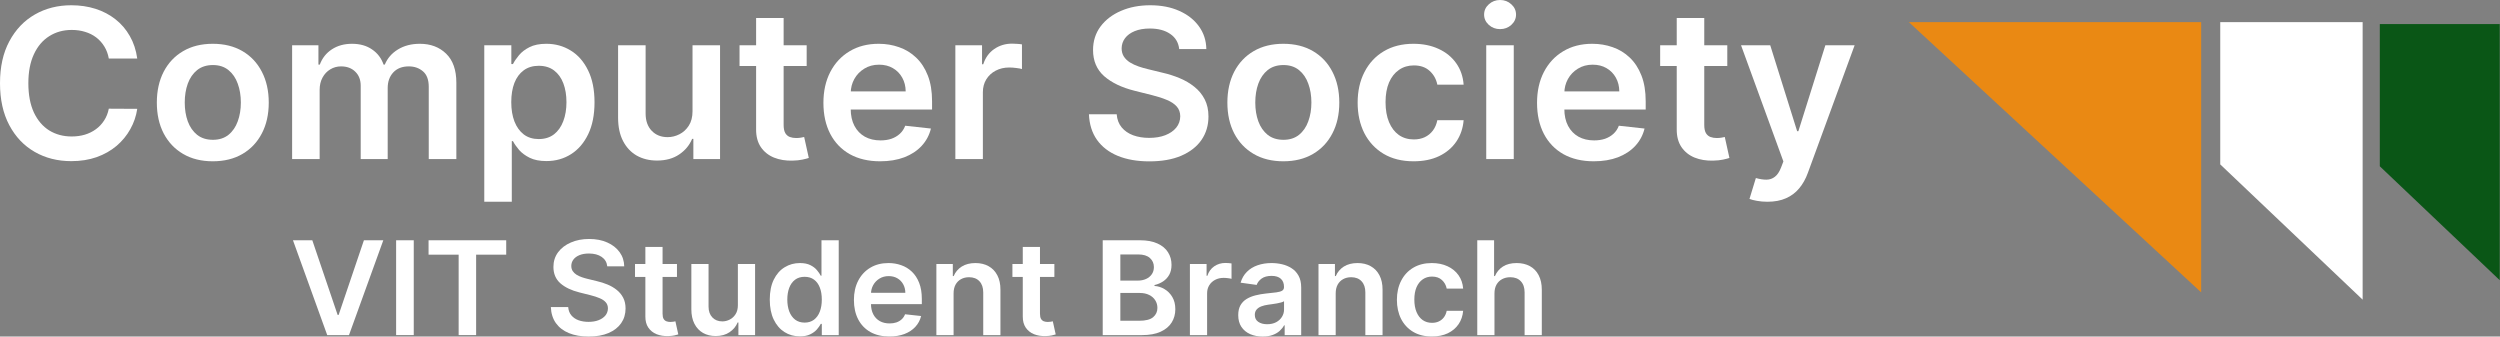 <svg width="520" height="70" viewBox="0 0 520 70" fill="none" xmlns="http://www.w3.org/2000/svg">
<rect x="0" y="0" width="520" height="70" fill="#808080" stroke="none"/>
<path d="M28.546 12.174H22.631C22.462 11.229 22.151 10.392 21.698 9.662C21.245 8.923 20.68 8.296 20.006 7.782C19.331 7.269 18.561 6.883 17.697 6.626C16.843 6.359 15.92 6.226 14.929 6.226C13.168 6.226 11.608 6.657 10.248 7.52C8.888 8.373 7.823 9.626 7.053 11.28C6.284 12.924 5.899 14.933 5.899 17.306C5.899 19.72 6.284 21.754 7.053 23.409C7.834 25.052 8.898 26.295 10.248 27.138C11.608 27.97 13.163 28.386 14.913 28.386C15.883 28.386 16.79 28.263 17.634 28.016C18.488 27.759 19.252 27.384 19.927 26.891C20.612 26.398 21.187 25.792 21.651 25.073C22.125 24.354 22.452 23.532 22.631 22.607L28.546 22.638C28.324 24.138 27.845 25.545 27.107 26.86C26.379 28.175 25.425 29.336 24.244 30.343C23.063 31.34 21.682 32.12 20.101 32.685C18.519 33.24 16.764 33.518 14.834 33.518C11.988 33.518 9.447 32.876 7.212 31.591C4.976 30.307 3.216 28.453 1.929 26.028C0.643 23.604 0 20.696 0 17.306C0 13.905 0.648 10.998 1.945 8.584C3.242 6.159 5.008 4.305 7.243 3.02C9.478 1.736 12.009 1.094 14.834 1.094C16.637 1.094 18.314 1.341 19.863 1.834C21.413 2.327 22.794 3.051 24.007 4.007C25.219 4.952 26.216 6.113 26.996 7.489C27.787 8.856 28.303 10.418 28.546 12.174Z" fill="white"/>
<path d="M44.262 33.548C41.889 33.548 39.834 33.04 38.094 32.023C36.354 31.006 35.005 29.583 34.045 27.754C33.096 25.925 32.622 23.789 32.622 21.343C32.622 18.898 33.096 16.756 34.045 14.917C35.005 13.078 36.354 11.65 38.094 10.633C39.834 9.616 41.889 9.108 44.262 9.108C46.634 9.108 48.69 9.616 50.43 10.633C52.169 11.65 53.514 13.078 54.462 14.917C55.422 16.756 55.901 18.898 55.901 21.343C55.901 23.789 55.422 25.925 54.462 27.754C53.514 29.583 52.169 31.006 50.43 32.023C48.69 33.04 46.634 33.548 44.262 33.548ZM44.293 29.079C45.58 29.079 46.655 28.735 47.52 28.047C48.384 27.348 49.027 26.413 49.449 25.242C49.881 24.071 50.097 22.766 50.097 21.328C50.097 19.88 49.881 18.57 49.449 17.398C49.027 16.217 48.384 15.277 47.52 14.578C46.655 13.88 45.58 13.53 44.293 13.53C42.975 13.53 41.879 13.88 41.004 14.578C40.139 15.277 39.491 16.217 39.059 17.398C38.637 18.57 38.426 19.88 38.426 21.328C38.426 22.766 38.637 24.071 39.059 25.242C39.491 26.413 40.139 27.348 41.004 28.047C41.879 28.735 42.975 29.079 44.293 29.079Z" fill="white"/>
<path d="M60.761 33.086V9.416H66.233V13.438H66.517C67.023 12.082 67.862 11.024 69.032 10.263C70.202 9.493 71.599 9.108 73.223 9.108C74.867 9.108 76.254 9.498 77.382 10.279C78.521 11.049 79.322 12.102 79.786 13.438H80.039C80.577 12.123 81.483 11.075 82.759 10.294C84.045 9.503 85.569 9.108 87.329 9.108C89.565 9.108 91.389 9.796 92.802 11.173C94.214 12.549 94.921 14.558 94.921 17.198V33.086H89.18V18.061C89.18 16.592 88.779 15.518 87.978 14.84C87.177 14.152 86.196 13.808 85.036 13.808C83.655 13.808 82.575 14.229 81.794 15.071C81.025 15.904 80.64 16.987 80.64 18.323V33.086H75.026V17.83C75.026 16.607 74.646 15.631 73.887 14.902C73.138 14.172 72.158 13.808 70.945 13.808C70.123 13.808 69.374 14.013 68.7 14.424C68.025 14.825 67.487 15.395 67.087 16.135C66.686 16.864 66.486 17.717 66.486 18.693V33.086H60.761Z" fill="white"/>
<path d="M100.729 41.963V9.416H106.359V13.33H106.691C106.986 12.755 107.403 12.143 107.94 11.496C108.478 10.839 109.205 10.279 110.123 9.816C111.04 9.344 112.21 9.108 113.634 9.108C115.51 9.108 117.202 9.575 118.71 10.51C120.228 11.434 121.43 12.806 122.316 14.624C123.212 16.433 123.66 18.652 123.66 21.282C123.66 23.881 123.223 26.09 122.348 27.908C121.472 29.727 120.281 31.114 118.773 32.069C117.266 33.025 115.558 33.502 113.649 33.502C112.258 33.502 111.103 33.276 110.186 32.824C109.269 32.372 108.531 31.828 107.972 31.191C107.424 30.544 106.997 29.932 106.691 29.357H106.454V41.963H100.729ZM106.343 21.251C106.343 22.782 106.564 24.122 107.007 25.273C107.46 26.424 108.109 27.323 108.952 27.97C109.806 28.607 110.84 28.925 112.052 28.925C113.317 28.925 114.377 28.597 115.231 27.939C116.085 27.271 116.728 26.362 117.16 25.212C117.603 24.051 117.824 22.73 117.824 21.251C117.824 19.782 117.608 18.477 117.176 17.337C116.744 16.196 116.101 15.303 115.247 14.655C114.393 14.008 113.328 13.684 112.052 13.684C110.829 13.684 109.791 13.998 108.937 14.624C108.083 15.251 107.434 16.13 106.991 17.26C106.559 18.39 106.343 19.72 106.343 21.251Z" fill="white"/>
<path d="M144.045 23.131V9.416H149.77V33.086H144.219V28.879H143.966C143.418 30.204 142.517 31.288 141.262 32.131C140.018 32.973 138.484 33.394 136.66 33.394C135.068 33.394 133.66 33.05 132.437 32.362C131.225 31.663 130.276 30.651 129.591 29.326C128.905 27.991 128.563 26.378 128.563 24.487V9.416H134.288V23.624C134.288 25.124 134.709 26.316 135.553 27.199C136.396 28.083 137.503 28.525 138.874 28.525C139.717 28.525 140.535 28.324 141.325 27.924C142.116 27.523 142.764 26.927 143.271 26.136C143.787 25.335 144.045 24.333 144.045 23.131Z" fill="white"/>
<path d="M167.787 9.416V13.731H153.823V9.416H167.787ZM157.271 3.745H162.996V25.967C162.996 26.717 163.112 27.292 163.344 27.693C163.586 28.083 163.902 28.35 164.292 28.494C164.683 28.638 165.115 28.71 165.589 28.71C165.948 28.71 166.275 28.684 166.57 28.633C166.876 28.581 167.107 28.535 167.266 28.494L168.23 32.855C167.925 32.958 167.487 33.071 166.918 33.194C166.359 33.317 165.674 33.389 164.862 33.41C163.428 33.451 162.136 33.24 160.987 32.778C159.838 32.305 158.926 31.576 158.251 30.59C157.587 29.604 157.26 28.371 157.271 26.891V3.745Z" fill="white"/>
<path d="M183.069 33.548C180.633 33.548 178.53 33.055 176.758 32.069C174.998 31.073 173.643 29.665 172.694 27.847C171.745 26.018 171.271 23.866 171.271 21.39C171.271 18.955 171.745 16.818 172.694 14.979C173.653 13.13 174.992 11.691 176.711 10.664C178.43 9.626 180.449 9.108 182.768 9.108C184.265 9.108 185.678 9.344 187.006 9.816C188.345 10.279 189.526 10.998 190.549 11.974C191.582 12.95 192.394 14.193 192.984 15.703C193.575 17.203 193.87 18.991 193.87 21.066V22.777H173.959V19.017H188.382C188.372 17.948 188.135 16.998 187.671 16.166C187.207 15.323 186.558 14.661 185.725 14.178C184.903 13.695 183.944 13.453 182.847 13.453C181.677 13.453 180.649 13.731 179.763 14.286C178.878 14.83 178.187 15.549 177.692 16.443C177.207 17.326 176.959 18.297 176.948 19.355V22.638C176.948 24.015 177.207 25.196 177.723 26.182C178.24 27.158 178.962 27.908 179.89 28.432C180.818 28.946 181.904 29.203 183.148 29.203C183.981 29.203 184.734 29.09 185.409 28.864C186.084 28.628 186.669 28.283 187.165 27.831C187.66 27.379 188.034 26.819 188.287 26.151L193.633 26.737C193.296 28.114 192.652 29.316 191.703 30.343C190.765 31.36 189.563 32.151 188.098 32.716C186.632 33.271 184.956 33.548 183.069 33.548Z" fill="white"/>
<path d="M198.713 33.086V9.416H204.264V13.361H204.517C204.96 11.995 205.719 10.941 206.795 10.202C207.881 9.452 209.12 9.077 210.511 9.077C210.828 9.077 211.181 9.092 211.571 9.123C211.972 9.144 212.304 9.179 212.567 9.231V14.363C212.325 14.28 211.94 14.208 211.413 14.147C210.896 14.075 210.395 14.039 209.91 14.039C208.867 14.039 207.928 14.26 207.095 14.702C206.273 15.133 205.624 15.734 205.15 16.505C204.676 17.275 204.438 18.164 204.438 19.171V33.086H198.713Z" fill="white"/>
<path d="M245.272 10.202C245.125 8.856 244.503 7.808 243.406 7.058C242.32 6.308 240.907 5.933 239.168 5.933C237.945 5.933 236.896 6.113 236.021 6.472C235.146 6.832 234.476 7.32 234.012 7.936C233.548 8.553 233.311 9.257 233.3 10.048C233.3 10.705 233.453 11.275 233.759 11.758C234.075 12.241 234.502 12.652 235.04 12.991C235.578 13.32 236.173 13.597 236.827 13.823C237.481 14.049 238.14 14.239 238.804 14.393L241.84 15.133C243.063 15.41 244.239 15.785 245.367 16.258C246.506 16.731 247.523 17.326 248.419 18.046C249.326 18.765 250.043 19.633 250.57 20.65C251.097 21.667 251.361 22.859 251.361 24.225C251.361 26.075 250.876 27.703 249.906 29.11C248.936 30.508 247.534 31.602 245.699 32.393C243.875 33.173 241.667 33.564 239.073 33.564C236.553 33.564 234.365 33.184 232.51 32.424C230.665 31.663 229.22 30.554 228.176 29.095C227.143 27.636 226.584 25.859 226.5 23.763H232.272C232.357 24.862 232.705 25.776 233.316 26.506C233.928 27.235 234.724 27.78 235.704 28.14C236.695 28.499 237.802 28.679 239.025 28.679C240.301 28.679 241.419 28.494 242.378 28.124C243.348 27.744 244.107 27.22 244.656 26.552C245.204 25.874 245.483 25.083 245.494 24.179C245.483 23.357 245.235 22.679 244.75 22.145C244.265 21.6 243.585 21.148 242.71 20.789C241.846 20.419 240.834 20.09 239.674 19.802L235.989 18.878C233.322 18.21 231.213 17.198 229.663 15.842C228.124 14.476 227.354 12.662 227.354 10.402C227.354 8.543 227.871 6.914 228.904 5.517C229.948 4.12 231.366 3.036 233.158 2.265C234.95 1.485 236.98 1.094 239.247 1.094C241.545 1.094 243.559 1.485 245.288 2.265C247.028 3.036 248.393 4.109 249.384 5.486C250.375 6.853 250.887 8.424 250.918 10.202H245.272Z" fill="white"/>
<path d="M266.935 33.548C264.562 33.548 262.507 33.04 260.767 32.023C259.027 31.006 257.678 29.583 256.718 27.754C255.769 25.925 255.295 23.789 255.295 21.343C255.295 18.898 255.769 16.756 256.718 14.917C257.678 13.078 259.027 11.65 260.767 10.633C262.507 9.616 264.562 9.108 266.935 9.108C269.307 9.108 271.363 9.616 273.102 10.633C274.842 11.65 276.186 13.078 277.135 14.917C278.095 16.756 278.574 18.898 278.574 21.343C278.574 23.789 278.095 25.925 277.135 27.754C276.186 29.583 274.842 31.006 273.102 32.023C271.363 33.04 269.307 33.548 266.935 33.548ZM266.966 29.079C268.253 29.079 269.328 28.735 270.193 28.047C271.057 27.348 271.7 26.413 272.122 25.242C272.554 24.071 272.77 22.766 272.77 21.328C272.77 19.88 272.554 18.57 272.122 17.398C271.7 16.217 271.057 15.277 270.193 14.578C269.328 13.88 268.253 13.53 266.966 13.53C265.648 13.53 264.552 13.88 263.677 14.578C262.812 15.277 262.164 16.217 261.732 17.398C261.31 18.57 261.099 19.88 261.099 21.328C261.099 22.766 261.31 24.071 261.732 25.242C262.164 26.413 262.812 27.348 263.677 28.047C264.552 28.735 265.648 29.079 266.966 29.079Z" fill="white"/>
<path d="M294.029 33.548C291.604 33.548 289.522 33.03 287.783 31.992C286.053 30.954 284.72 29.521 283.781 27.693C282.854 25.854 282.39 23.737 282.39 21.343C282.39 18.939 282.864 16.818 283.813 14.979C284.762 13.13 286.101 11.691 287.83 10.664C289.57 9.626 291.626 9.108 293.998 9.108C295.969 9.108 297.714 9.462 299.233 10.171C300.761 10.87 301.979 11.861 302.886 13.145C303.792 14.419 304.309 15.909 304.436 17.614H298.964C298.742 16.474 298.215 15.524 297.382 14.763C296.56 13.993 295.458 13.607 294.077 13.607C292.907 13.607 291.879 13.916 290.993 14.532C290.107 15.138 289.417 16.011 288.921 17.152C288.436 18.292 288.194 19.659 288.194 21.251C288.194 22.864 288.436 24.251 288.921 25.412C289.406 26.562 290.086 27.451 290.961 28.078C291.847 28.694 292.886 29.002 294.077 29.002C294.92 29.002 295.674 28.848 296.338 28.54C297.013 28.222 297.577 27.765 298.031 27.169C298.484 26.573 298.795 25.848 298.964 24.996H304.436C304.299 26.67 303.792 28.155 302.917 29.449C302.042 30.734 300.851 31.74 299.343 32.47C297.836 33.189 296.064 33.548 294.029 33.548Z" fill="white"/>
<path d="M309.137 33.086V9.416H314.862V33.086H309.137ZM312.015 6.056C311.108 6.056 310.328 5.764 309.674 5.178C309.021 4.582 308.694 3.868 308.694 3.036C308.694 2.193 309.021 1.479 309.674 0.894C310.328 0.298 311.108 0 312.015 0C312.932 0 313.712 0.298 314.355 0.894C315.009 1.479 315.336 2.193 315.336 3.036C315.336 3.868 315.009 4.582 314.355 5.178C313.712 5.764 312.932 6.056 312.015 6.056Z" fill="white"/>
<path d="M331.503 33.548C329.067 33.548 326.964 33.055 325.193 32.069C323.432 31.073 322.077 29.665 321.128 27.847C320.179 26.018 319.705 23.866 319.705 21.39C319.705 18.955 320.179 16.818 321.128 14.979C322.088 13.13 323.427 11.691 325.145 10.664C326.864 9.626 328.883 9.108 331.202 9.108C332.699 9.108 334.112 9.344 335.441 9.816C336.78 10.279 337.96 10.998 338.983 11.974C340.016 12.95 340.828 14.193 341.419 15.703C342.009 17.203 342.304 18.991 342.304 21.066V22.777H322.393V19.017H336.816C336.806 17.948 336.569 16.998 336.105 16.166C335.641 15.323 334.992 14.661 334.16 14.178C333.337 13.695 332.378 13.453 331.281 13.453C330.111 13.453 329.083 13.731 328.197 14.286C327.312 14.83 326.621 15.549 326.126 16.443C325.641 17.326 325.393 18.297 325.382 19.355V22.638C325.382 24.015 325.641 25.196 326.157 26.182C326.674 27.158 327.396 27.908 328.324 28.432C329.252 28.946 330.338 29.203 331.582 29.203C332.415 29.203 333.169 29.09 333.843 28.864C334.518 28.628 335.103 28.283 335.599 27.831C336.094 27.379 336.469 26.819 336.722 26.151L342.067 26.737C341.73 28.114 341.086 29.316 340.138 30.343C339.199 31.36 337.997 32.151 336.532 32.716C335.066 33.271 333.39 33.548 331.503 33.548Z" fill="white"/>
<path d="M359.277 9.416V13.731H345.313V9.416H359.277ZM348.761 3.745H354.486V25.967C354.486 26.717 354.602 27.292 354.834 27.693C355.076 28.083 355.392 28.35 355.782 28.494C356.173 28.638 356.605 28.71 357.079 28.71C357.438 28.71 357.765 28.684 358.06 28.633C358.365 28.581 358.597 28.535 358.756 28.494L359.72 32.855C359.415 32.958 358.977 33.071 358.408 33.194C357.849 33.317 357.164 33.389 356.352 33.41C354.918 33.451 353.626 33.24 352.477 32.778C351.328 32.305 350.416 31.576 349.741 30.59C349.077 29.604 348.75 28.371 348.761 26.891V3.745Z" fill="white"/>
<path d="M367.624 41.963C366.844 41.963 366.121 41.901 365.457 41.778C364.803 41.665 364.282 41.531 363.891 41.377L365.22 37.031C366.053 37.268 366.796 37.381 367.45 37.37C368.103 37.36 368.678 37.16 369.174 36.769C369.68 36.389 370.107 35.752 370.455 34.858L370.945 33.579L362.136 9.416H368.209L373.807 27.292H374.06L379.675 9.416H385.763L376.037 35.953C375.584 37.206 374.983 38.279 374.234 39.173C373.486 40.077 372.569 40.766 371.483 41.238C370.407 41.721 369.121 41.963 367.624 41.963Z" fill="white"/>
<path d="M64.959 49.976L70.228 65.502H70.435L75.694 49.976H79.727L72.59 69.701H68.063L60.937 49.976H64.959Z" fill="white"/>
<path d="M86.06 49.976V69.701H82.393V49.976H86.06Z" fill="white"/>
<path d="M89.141 52.971V49.976H105.292V52.971H99.035V69.701H95.398V52.971H89.141Z" fill="white"/>
<path d="M126.311 55.399C126.219 54.557 125.83 53.903 125.145 53.434C124.466 52.965 123.583 52.731 122.496 52.731C121.731 52.731 121.076 52.843 120.529 53.068C119.982 53.292 119.563 53.597 119.274 53.983C118.984 54.368 118.835 54.808 118.829 55.302C118.829 55.713 118.924 56.07 119.115 56.371C119.313 56.673 119.58 56.93 119.916 57.142C120.252 57.347 120.624 57.521 121.033 57.662C121.441 57.803 121.853 57.922 122.268 58.018L124.166 58.481C124.931 58.654 125.665 58.888 126.37 59.184C127.082 59.479 127.718 59.852 128.278 60.301C128.845 60.751 129.293 61.293 129.622 61.929C129.952 62.565 130.117 63.309 130.117 64.163C130.117 65.319 129.813 66.337 129.207 67.216C128.601 68.09 127.725 68.774 126.578 69.268C125.438 69.756 124.058 70 122.436 70C120.862 70 119.494 69.762 118.335 69.287C117.181 68.812 116.279 68.119 115.626 67.207C114.98 66.295 114.631 65.184 114.578 63.874H118.186C118.239 64.561 118.456 65.133 118.839 65.589C119.221 66.045 119.718 66.385 120.331 66.61C120.951 66.834 121.642 66.947 122.407 66.947C123.204 66.947 123.903 66.831 124.502 66.6C125.109 66.362 125.583 66.035 125.926 65.618C126.268 65.194 126.443 64.699 126.449 64.134C126.443 63.621 126.288 63.197 125.985 62.863C125.682 62.523 125.257 62.24 124.71 62.016C124.17 61.784 123.537 61.579 122.812 61.399L120.509 60.821C118.842 60.404 117.524 59.771 116.555 58.924C115.593 58.07 115.112 56.936 115.112 55.524C115.112 54.362 115.435 53.344 116.081 52.471C116.733 51.597 117.62 50.92 118.74 50.438C119.86 49.95 121.128 49.706 122.545 49.706C123.982 49.706 125.24 49.95 126.321 50.438C127.408 50.92 128.262 51.591 128.881 52.451C129.5 53.305 129.82 54.288 129.84 55.399H126.311Z" fill="white"/>
<path d="M140.809 54.907V57.604H132.081V54.907H140.809ZM134.236 51.363H137.814V65.252C137.814 65.72 137.886 66.08 138.031 66.33C138.183 66.574 138.381 66.741 138.624 66.831C138.868 66.921 139.138 66.966 139.435 66.966C139.659 66.966 139.863 66.95 140.048 66.918C140.239 66.886 140.384 66.857 140.483 66.831L141.086 69.557C140.895 69.621 140.621 69.692 140.265 69.769C139.916 69.846 139.488 69.891 138.98 69.904C138.084 69.929 137.277 69.798 136.559 69.509C135.84 69.213 135.27 68.757 134.849 68.141C134.434 67.525 134.229 66.754 134.236 65.829V51.363Z" fill="white"/>
<path d="M153.478 63.48V54.907H157.056V69.701H153.587V67.072H153.429C153.086 67.9 152.523 68.578 151.738 69.104C150.961 69.631 150.002 69.894 148.862 69.894C147.867 69.894 146.987 69.679 146.223 69.249C145.465 68.812 144.872 68.18 144.444 67.351C144.015 66.517 143.801 65.508 143.801 64.327V54.907H147.379V63.788C147.379 64.725 147.643 65.47 148.17 66.022C148.697 66.574 149.389 66.85 150.246 66.85C150.773 66.85 151.284 66.725 151.778 66.475C152.272 66.224 152.677 65.852 152.994 65.358C153.317 64.857 153.478 64.231 153.478 63.48Z" fill="white"/>
<path d="M166.37 69.962C165.177 69.962 164.109 69.663 163.167 69.066C162.225 68.469 161.48 67.602 160.933 66.465C160.386 65.329 160.113 63.948 160.113 62.324C160.113 60.68 160.39 59.293 160.943 58.163C161.503 57.026 162.258 56.169 163.207 55.591C164.156 55.007 165.213 54.715 166.379 54.715C167.269 54.715 168.001 54.862 168.574 55.158C169.147 55.447 169.602 55.797 169.938 56.208C170.274 56.612 170.534 56.994 170.719 57.354H170.867V49.976H174.455V69.701H170.936V67.371H170.719C170.534 67.73 170.267 68.112 169.918 68.517C169.569 68.915 169.108 69.255 168.534 69.538C167.961 69.82 167.239 69.962 166.37 69.962ZM167.368 67.101C168.126 67.101 168.771 66.902 169.305 66.504C169.839 66.099 170.244 65.537 170.521 64.818C170.798 64.099 170.936 63.261 170.936 62.304C170.936 61.348 170.798 60.516 170.521 59.81C170.251 59.103 169.849 58.554 169.315 58.163C168.788 57.771 168.139 57.575 167.368 57.575C166.571 57.575 165.905 57.778 165.371 58.182C164.838 58.587 164.436 59.145 164.165 59.858C163.895 60.571 163.76 61.386 163.76 62.304C163.76 63.229 163.895 64.054 164.165 64.78C164.442 65.499 164.847 66.067 165.381 66.484C165.922 66.895 166.584 67.101 167.368 67.101Z" fill="white"/>
<path d="M184.989 69.99C183.467 69.99 182.152 69.682 181.045 69.066C179.945 68.443 179.098 67.563 178.505 66.427C177.912 65.284 177.615 63.939 177.615 62.391C177.615 60.869 177.912 59.534 178.505 58.384C179.105 57.229 179.942 56.33 181.016 55.688C182.09 55.039 183.352 54.715 184.801 54.715C185.737 54.715 186.62 54.862 187.45 55.158C188.287 55.447 189.025 55.896 189.664 56.506C190.31 57.116 190.818 57.893 191.187 58.837C191.556 59.775 191.74 60.892 191.74 62.189V63.258H179.296V60.908H188.31C188.304 60.24 188.155 59.646 187.865 59.126C187.575 58.599 187.17 58.185 186.65 57.883C186.136 57.582 185.536 57.431 184.851 57.431C184.119 57.431 183.477 57.604 182.923 57.951C182.37 58.291 181.938 58.741 181.628 59.299C181.325 59.852 181.17 60.458 181.164 61.12V63.171C181.164 64.032 181.325 64.77 181.648 65.386C181.971 65.996 182.422 66.465 183.002 66.793C183.582 67.114 184.261 67.274 185.039 67.274C185.559 67.274 186.03 67.204 186.452 67.062C186.874 66.915 187.239 66.7 187.549 66.417C187.859 66.135 188.093 65.785 188.251 65.367L191.592 65.733C191.381 66.594 190.979 67.345 190.386 67.987C189.799 68.623 189.048 69.117 188.132 69.47C187.216 69.817 186.169 69.99 184.989 69.99Z" fill="white"/>
<path d="M198.345 61.033V69.701H194.767V54.907H198.187V57.421H198.365C198.714 56.593 199.271 55.935 200.035 55.447C200.806 54.959 201.759 54.715 202.892 54.715C203.94 54.715 204.852 54.933 205.63 55.37C206.414 55.806 207.02 56.439 207.449 57.267C207.884 58.095 208.098 59.1 208.091 60.282V69.701H204.513V60.821C204.513 59.832 204.249 59.059 203.722 58.5C203.202 57.941 202.48 57.662 201.558 57.662C200.932 57.662 200.375 57.797 199.887 58.066C199.406 58.33 199.027 58.712 198.75 59.213C198.48 59.714 198.345 60.32 198.345 61.033Z" fill="white"/>
<path d="M219.31 54.907V57.604H210.582V54.907H219.31ZM212.737 51.363H216.315V65.252C216.315 65.72 216.387 66.08 216.532 66.33C216.684 66.574 216.882 66.741 217.125 66.831C217.369 66.921 217.639 66.966 217.936 66.966C218.16 66.966 218.364 66.95 218.549 66.918C218.74 66.886 218.885 66.857 218.984 66.831L219.587 69.557C219.395 69.621 219.122 69.692 218.766 69.769C218.417 69.846 217.989 69.891 217.481 69.904C216.585 69.929 215.778 69.798 215.06 69.509C214.341 69.213 213.771 68.757 213.35 68.141C212.934 67.525 212.73 66.754 212.737 65.829V51.363Z" fill="white"/>
<path d="M229.365 69.701V49.976H237.114C238.577 49.976 239.792 50.201 240.761 50.65C241.736 51.093 242.464 51.7 242.946 52.471C243.433 53.241 243.677 54.114 243.677 55.09C243.677 55.893 243.519 56.58 243.203 57.151C242.886 57.717 242.461 58.176 241.927 58.529C241.394 58.882 240.797 59.136 240.138 59.29V59.482C240.857 59.521 241.545 59.736 242.204 60.128C242.87 60.513 243.413 61.059 243.835 61.765C244.257 62.471 244.468 63.325 244.468 64.327C244.468 65.348 244.214 66.266 243.707 67.082C243.199 67.891 242.435 68.53 241.413 68.998C240.392 69.467 239.107 69.701 237.559 69.701H229.365ZM233.032 66.716H236.975C238.307 66.716 239.265 66.468 239.852 65.974C240.445 65.473 240.741 64.831 240.741 64.048C240.741 63.463 240.593 62.937 240.297 62.468C240 61.993 239.578 61.621 239.031 61.351C238.484 61.075 237.832 60.937 237.074 60.937H233.032V66.716ZM233.032 58.365H236.659C237.292 58.365 237.862 58.253 238.369 58.028C238.877 57.797 239.275 57.473 239.565 57.055C239.862 56.631 240.01 56.131 240.01 55.553C240.01 54.789 239.733 54.159 239.18 53.665C238.633 53.17 237.819 52.923 236.738 52.923H233.032V58.365Z" fill="white"/>
<path d="M247.5 69.701V54.907H250.969V57.373H251.127C251.404 56.519 251.878 55.861 252.551 55.399C253.229 54.93 254.004 54.696 254.873 54.696C255.071 54.696 255.292 54.705 255.536 54.724C255.786 54.737 255.994 54.76 256.158 54.792V57.999C256.007 57.948 255.766 57.903 255.437 57.864C255.114 57.819 254.801 57.797 254.498 57.797C253.845 57.797 253.259 57.935 252.738 58.211C252.224 58.481 251.819 58.856 251.523 59.338C251.226 59.819 251.078 60.375 251.078 61.004V69.701H247.5Z" fill="white"/>
<path d="M262.633 70C261.67 70 260.804 69.833 260.033 69.499C259.269 69.159 258.662 68.658 258.214 67.997C257.773 67.335 257.552 66.52 257.552 65.55C257.552 64.716 257.71 64.025 258.026 63.48C258.343 62.934 258.774 62.497 259.321 62.17C259.868 61.842 260.484 61.595 261.17 61.428C261.862 61.255 262.577 61.129 263.315 61.052C264.204 60.962 264.926 60.882 265.479 60.812C266.033 60.734 266.435 60.619 266.685 60.465C266.942 60.304 267.071 60.057 267.071 59.723V59.665C267.071 58.94 266.85 58.378 266.408 57.98C265.967 57.582 265.331 57.383 264.501 57.383C263.624 57.383 262.929 57.569 262.415 57.941C261.908 58.314 261.565 58.754 261.387 59.261L258.046 58.798C258.31 57.9 258.745 57.148 259.351 56.545C259.957 55.935 260.698 55.479 261.575 55.177C262.451 54.869 263.42 54.715 264.481 54.715C265.212 54.715 265.94 54.798 266.665 54.965C267.39 55.132 268.052 55.408 268.652 55.794C269.252 56.172 269.733 56.689 270.095 57.344C270.464 57.999 270.649 58.818 270.649 59.8V69.701H267.209V67.669H267.09C266.873 68.08 266.566 68.465 266.171 68.825C265.782 69.178 265.291 69.464 264.698 69.682C264.112 69.894 263.423 70 262.633 70ZM263.562 67.438C264.28 67.438 264.903 67.3 265.43 67.024C265.957 66.741 266.362 66.369 266.646 65.907C266.935 65.444 267.08 64.94 267.08 64.394V62.651C266.968 62.741 266.777 62.825 266.507 62.902C266.244 62.979 265.947 63.046 265.618 63.104C265.288 63.162 264.962 63.213 264.639 63.258C264.316 63.303 264.036 63.341 263.799 63.373C263.265 63.444 262.787 63.56 262.366 63.72C261.944 63.881 261.611 64.106 261.367 64.394C261.124 64.677 261.002 65.043 261.002 65.492C261.002 66.135 261.242 66.619 261.723 66.947C262.204 67.274 262.817 67.438 263.562 67.438Z" fill="white"/>
<path d="M277.825 61.033V69.701H274.247V54.907H277.667V57.421H277.844C278.194 56.593 278.75 55.935 279.515 55.447C280.286 54.959 281.238 54.715 282.371 54.715C283.419 54.715 284.332 54.933 285.109 55.37C285.894 55.806 286.5 56.439 286.928 57.267C287.363 58.095 287.577 59.1 287.571 60.282V69.701H283.992V60.821C283.992 59.832 283.729 59.059 283.202 58.5C282.681 57.941 281.96 57.662 281.037 57.662C280.411 57.662 279.854 57.797 279.367 58.066C278.886 58.33 278.507 58.712 278.23 59.213C277.96 59.714 277.825 60.32 277.825 61.033Z" fill="white"/>
<path d="M297.83 69.99C296.315 69.99 295.013 69.666 293.926 69.018C292.845 68.369 292.012 67.473 291.425 66.33C290.846 65.181 290.556 63.858 290.556 62.362C290.556 60.86 290.852 59.534 291.445 58.384C292.038 57.229 292.875 56.33 293.956 55.688C295.043 55.039 296.328 54.715 297.811 54.715C299.043 54.715 300.133 54.936 301.082 55.379C302.038 55.816 302.799 56.436 303.366 57.238C303.932 58.034 304.255 58.965 304.334 60.031H300.914C300.776 59.319 300.446 58.725 299.926 58.249C299.412 57.768 298.723 57.527 297.86 57.527C297.129 57.527 296.486 57.72 295.933 58.105C295.379 58.484 294.948 59.03 294.638 59.742C294.335 60.455 294.183 61.309 294.183 62.304C294.183 63.312 294.335 64.179 294.638 64.905C294.941 65.624 295.366 66.18 295.913 66.571C296.466 66.956 297.115 67.149 297.86 67.149C298.387 67.149 298.858 67.053 299.274 66.86C299.695 66.661 300.048 66.375 300.331 66.003C300.614 65.63 300.809 65.178 300.914 64.645H304.334C304.249 65.692 303.932 66.619 303.385 67.428C302.838 68.231 302.094 68.86 301.152 69.316C300.209 69.766 299.102 69.99 297.83 69.99Z" fill="white"/>
<path d="M310.85 61.033V69.701H307.272V49.976H310.771V57.421H310.949C311.305 56.587 311.855 55.928 312.6 55.447C313.351 54.959 314.307 54.715 315.466 54.715C316.521 54.715 317.44 54.93 318.224 55.36C319.008 55.79 319.615 56.419 320.043 57.248C320.478 58.076 320.695 59.087 320.695 60.282V69.701H317.117V60.821C317.117 59.826 316.854 59.052 316.326 58.5C315.806 57.941 315.074 57.662 314.132 57.662C313.499 57.662 312.933 57.797 312.432 58.066C311.938 58.33 311.549 58.712 311.266 59.213C310.989 59.714 310.85 60.32 310.85 61.033Z" fill="white"/>
<path d="M495 5V34.587L519.942 58.281V5H495Z" fill="#0A5616"/>
<path d="M491.429 62.331V4.607H461.81V34.195L491.429 62.331Z" fill="white"/>
<path d="M457.844 4.607V60.812L397.048 4.607H457.844Z" fill="#EA8913"/>
</svg>
